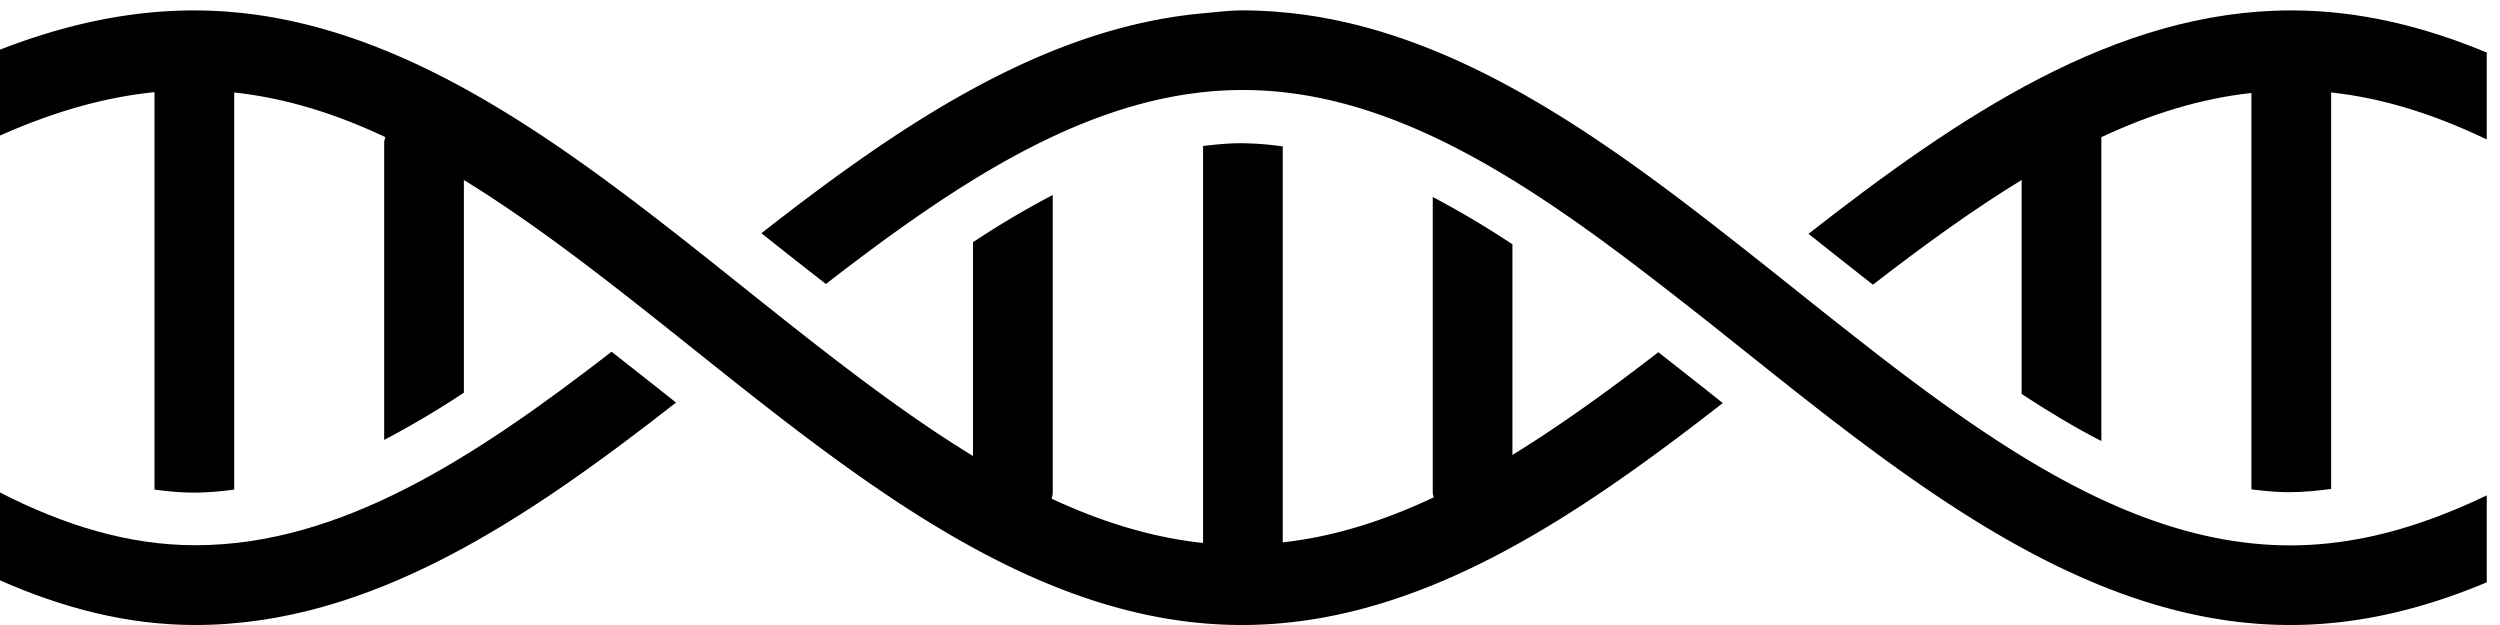 <!--
SPDX-FileCopyrightText: 2021 Pieter-Jan Briers <pieterjan.briers+git@gmail.com>
SPDX-FileCopyrightText: 2021 Swept <sweptwastaken@protonmail.com>
SPDX-FileCopyrightText: 2025 taydeo <td12233a@gmail.com>

SPDX-License-Identifier: MIT
-->

<svg xmlns="http://www.w3.org/2000/svg" viewBox="0 0 100 25"><title>genetics human hospital healthcare health family doctor dna biology person</title><g fill-rule="evenodd"><path d="M74.913 14.033a292.18 292.18 0 0 1-3.254-2.57c-.91-.724-1.83-1.456-2.75-2.173-5.5-4.303-11.23-8.227-17.6-8.798A17.592 17.592 0 0 0 49.71.416c-.54 0-1.066.07-1.594.116-6.39.58-12.14 4.48-17.66 8.798l.58.46c.672.534 1.332 1.047 2 1.57C38.53 7.107 43.88 3.6 49.715 3.6c5.813 0 11.153 3.487 16.624 7.725a219.36 219.36 0 0 1 3.34 2.63c.885.704 1.77 1.414 2.664 2.112C78.324 20.747 84.568 25 91.614 25c2.73 0 5.338-.65 7.856-1.707v-3.48c-2.557 1.23-5.156 2.002-7.856 2.002-5.84 0-11.2-3.516-16.703-7.782z"/><path d="M72.34 9.353c.182.146.367.29.55.437.68.546 1.353 1.062 2.026 1.598 1.99-1.54 3.968-2.978 5.95-4.19v8.562c1.063.695 2.126 1.34 3.188 1.882V5.486c1.966-.918 3.96-1.547 6.003-1.766v15.855c.49.06.982.113 1.478.113.57 0 1.143-.055 1.71-.13V3.698c2.123.23 4.187.902 6.225 1.88V2.102C96.962 1.06 94.367.416 91.652.416c-7.05 0-13.31 4.25-19.313 8.937zm-45.3 6.75c-.21-.167-.426-.334-.637-.506-.65-.52-1.292-1.015-1.94-1.528-5.48 4.24-10.832 7.74-16.655 7.74C5.125 21.81 2.544 21 0 19.7v3.513C2.504 24.32 5.092 25 7.807 25c7.028 0 13.26-4.23 19.233-8.896z"/><path d="M6.18 19.584c.528.07 1.06.12 1.59.12.535 0 1.066-.05 1.598-.12V3.7c2.057.22 4.062.85 6.042 1.782-.01.072-.043.142-.043.222v11.893a36.36 36.36 0 0 0 3.188-1.89V7.2c3.046 1.872 6.07 4.277 9.172 6.753C34.534 19.383 41.573 25 49.675 25c7.02 0 13.256-4.22 19.237-8.878l-.66-.524c-.646-.513-1.28-1.004-1.917-1.51-1.955 1.51-3.89 2.91-5.838 4.11V9.773A36.35 36.35 0 0 0 57.31 7.88v11.834c0 .065.027.12.035.182-1.977.932-3.982 1.572-6.035 1.798V5.857a12.31 12.31 0 0 0-1.667-.128c-.51 0-1.016.05-1.52.11v15.88c-2.064-.22-4.074-.848-6.054-1.77.01-.08.04-.15.04-.24V7.8a35.183 35.183 0 0 0-3.19 1.89v8.55c-3.06-1.87-6.1-4.29-9.21-6.77C22.91 6.037 15.87.417 7.77.417c-2.7 0-5.274.6-7.77 1.57v3.436c2.023-.9 4.073-1.525 6.18-1.736V19.58z"/></g></svg>